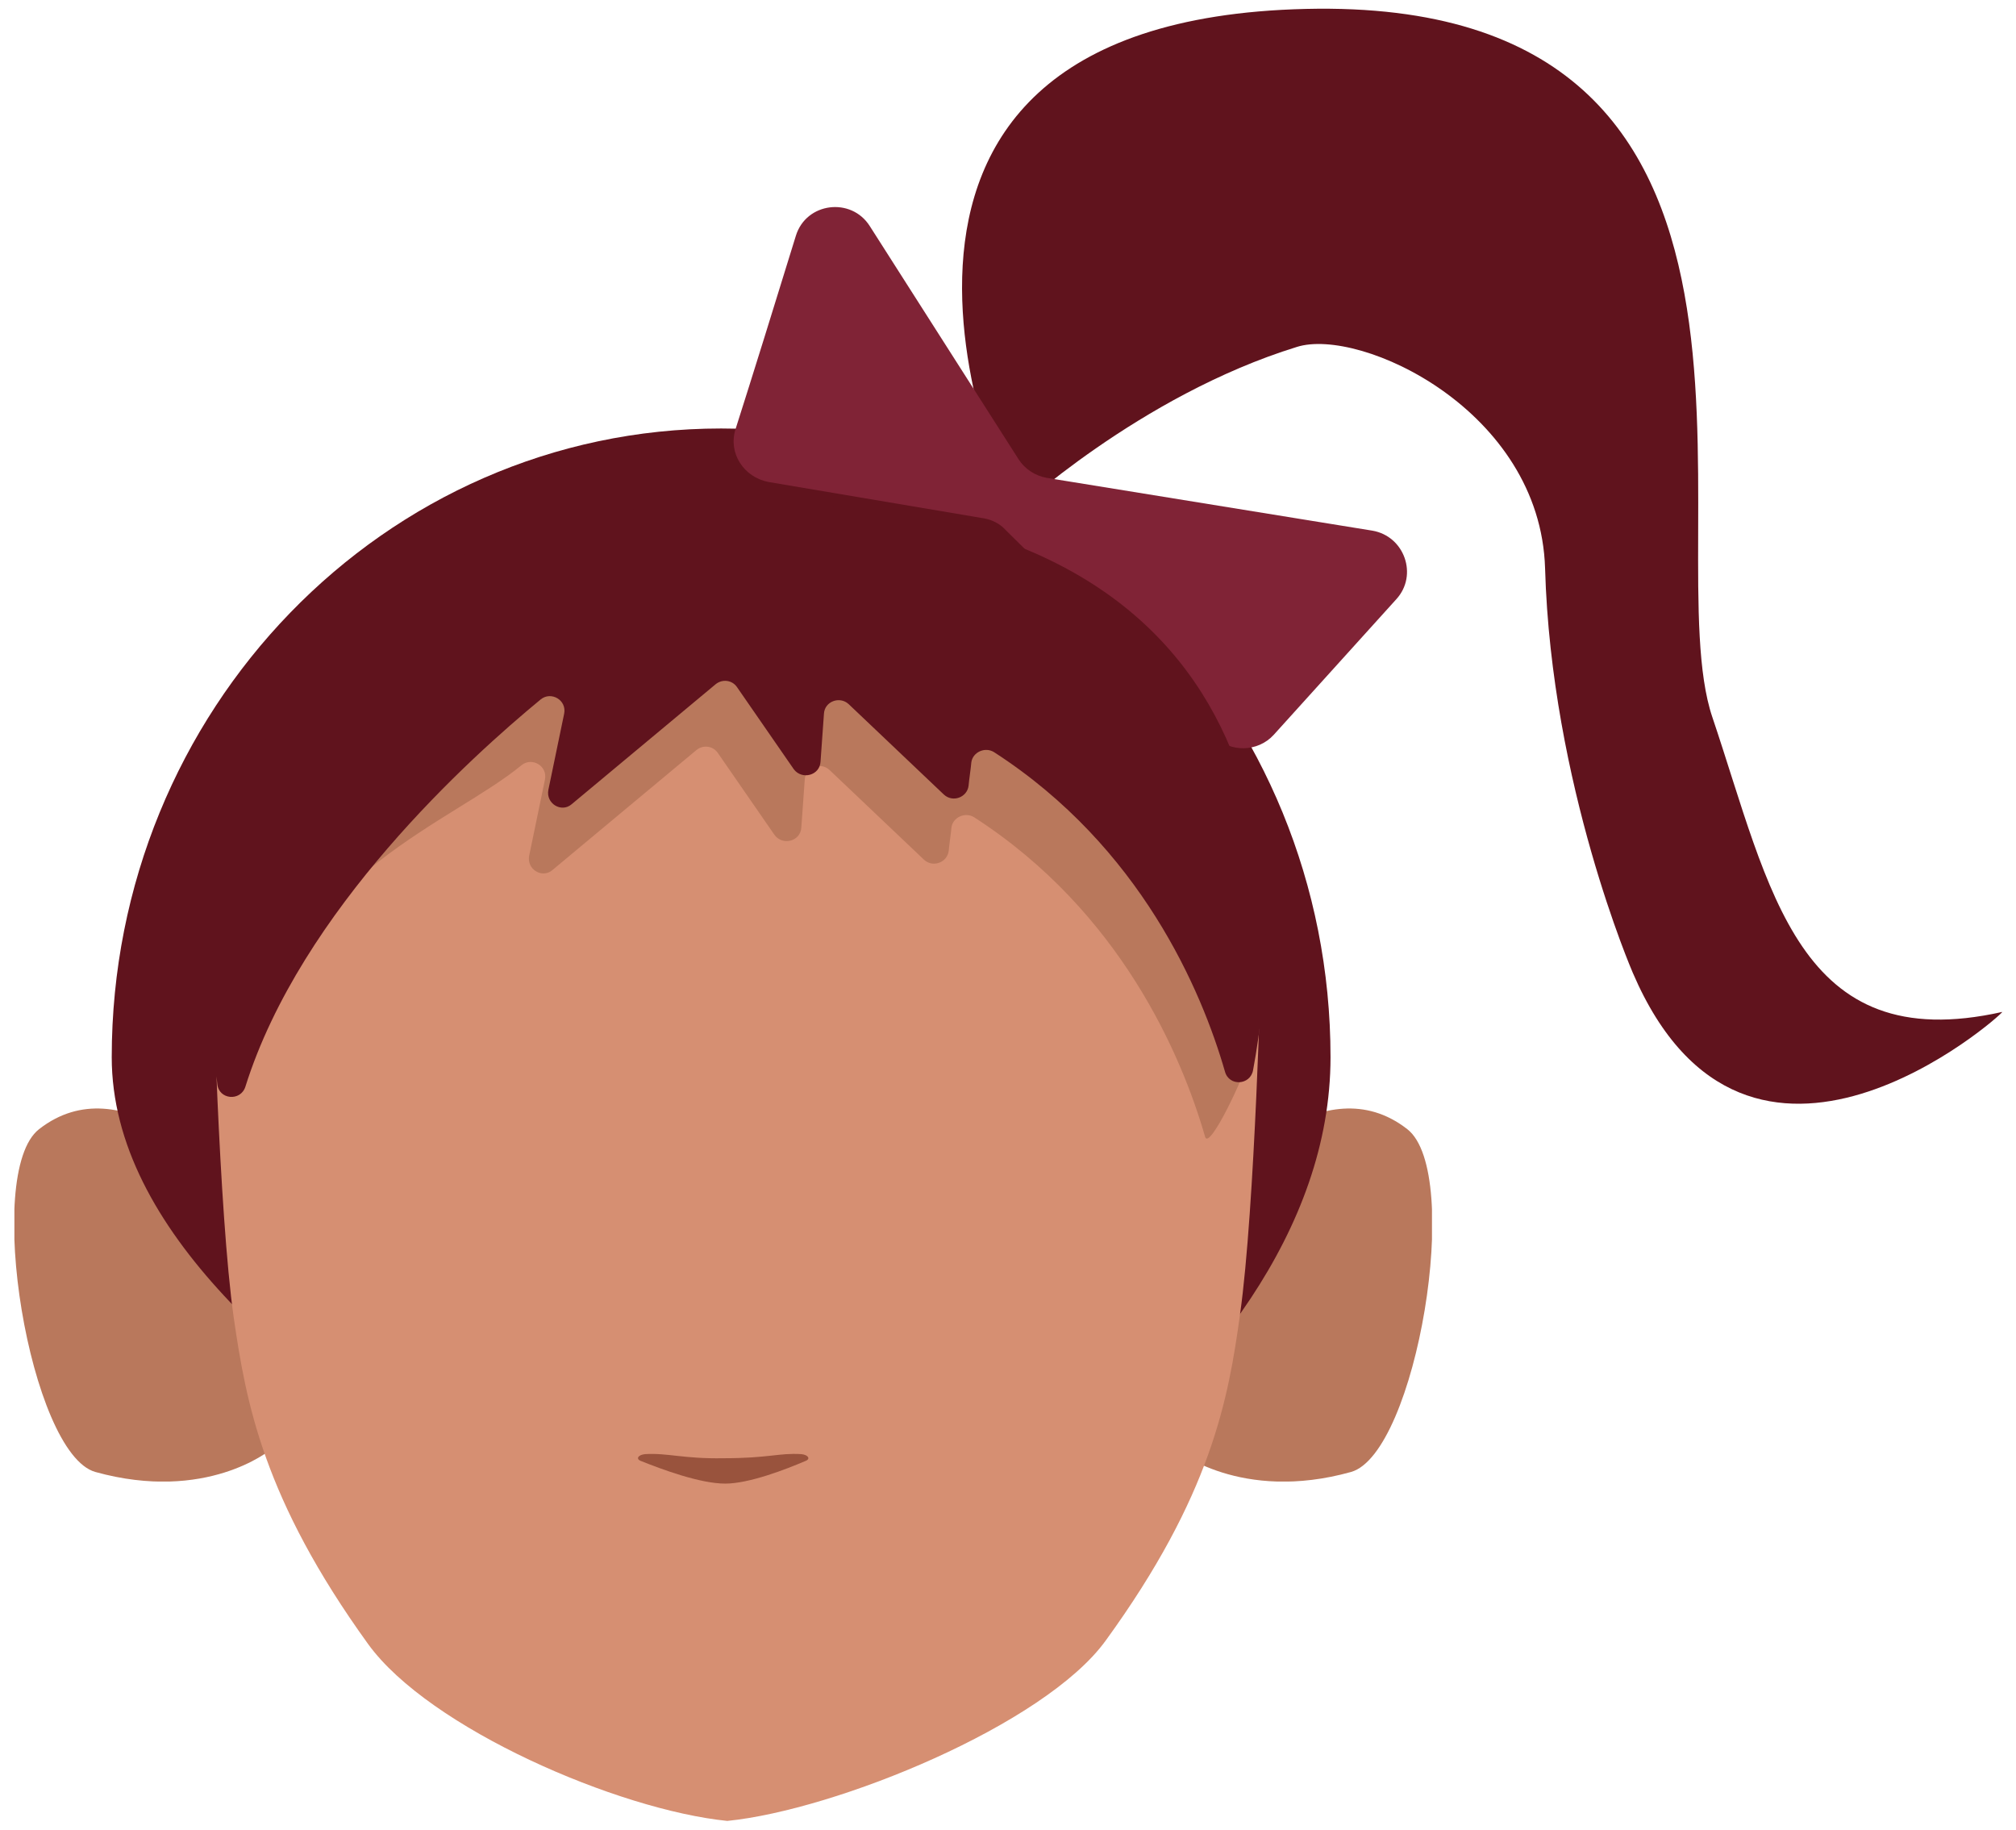 <?xml version="1.0" encoding="utf-8"?>
<!-- Generator: Adobe Illustrator 26.0.2, SVG Export Plug-In . SVG Version: 6.00 Build 0)  -->
<svg version="1.1" id="Calque_1" xmlns="http://www.w3.org/2000/svg" xmlns:xlink="http://www.w3.org/1999/xlink" x="0px" y="0px"
	 viewBox="0 0 294.1 266.9" style="enable-background:new 0 0 294.1 266.9;" xml:space="preserve">
<style type="text/css">
	.st0{clip-path:url(#SVGID_00000034078089715668311790000000459360241783895443_);}
	.st1{fill:#B9785C;}
	.st2{clip-path:url(#SVGID_00000167364648108804119880000002615486596479772549_);}
	.st3{fill:#60131D;}
	.st4{fill:#D68F72;}
	.st5{fill:#99533D;}
	.st6{fill:#802336;}
</style>
<g>
	<g id="random">
		<g>
			<g>
				<g>
					<defs>
						<polygon id="SVGID_1_" points="171.6,161.6 171.6,161.6 208.9,161.6 208.9,216.1 171.6,216.1 						"/>
					</defs>
					<clipPath id="SVGID_00000113324035180918190100000003701760871274911673_">
						<use xlink:href="#SVGID_1_"  style="overflow:visible;"/>
					</clipPath>
					<g style="clip-path:url(#SVGID_00000113324035180918190100000003701760871274911673_);">
						<path class="st1" d="M171.6,211.5l7.2-40c0,0,14.2-16.4,26.5-6.8c8.2,6.4,1.3,47.3-8.2,50C181,219.2,171.6,211.5,171.6,211.5z
							"/>
					</g>
				</g>
			</g>
		</g>
	</g>
	<g id="random2">
		<g>
			<g>
				<g>
					<defs>
						<polygon id="SVGID_00000150809952678110428670000000354535980199758471_" points="39.4,161.6 39.4,161.6 2.1,161.6 2.1,216.1 
							39.4,216.1 						"/>
					</defs>
					<clipPath id="SVGID_00000160168579802902808290000016632363521596661396_">
						<use xlink:href="#SVGID_00000150809952678110428670000000354535980199758471_"  style="overflow:visible;"/>
					</clipPath>
					<g style="clip-path:url(#SVGID_00000160168579802902808290000016632363521596661396_);">
						<path class="st1" d="M39.4,211.5l-7.2-40c0,0-14.2-16.4-26.5-6.8c-8.2,6.4-1.3,47.3,8.2,50C30.1,219.2,39.4,211.5,39.4,211.5z
							"/>
					</g>
				</g>
			</g>
		</g>
	</g>
	<path class="st3" d="M16.3,154.2c0-50.6,39.8-91.7,88.9-91.7s88.9,41.1,88.9,91.7s-73,88.3-88.9,91.7
		C123,239.7,16.3,204.8,16.3,154.2z"/>
	<path class="st4" d="M109.8,67.1h-3C62.3,67.1,31,95.6,31,140.2c0,0,0.9,36.6,3.1,52c1.8,12.4,4.3,26.4,19.6,47.6
		c8.9,12.3,36.5,24.2,52.4,25.8l0,0c15.9-1.6,46.3-14,55.2-26.3c15.4-21.2,17.9-35.2,19.6-47.6c2.2-15.5,3.1-52,3.1-52
		c0-44.5-31.3-73.1-75.8-73.1h-3"/>
	<path class="st5" d="M94.1,212.1c-1,0.1-1.4,0.7-0.6,1c3,1.2,8.6,3.3,12.3,3.3c3.5,0,8.9-2.1,11.7-3.3c0.8-0.3,0.4-0.9-0.6-1
		c-3.3-0.2-4.7,0.6-11.4,0.6C99.7,212.8,97.4,211.9,94.1,212.1z"/>
	<path class="st1" d="M36,152.8c-0.7,2.2-2.1,4.9-2.4,2.7c-3-25-6.6-72.5,72.9-72.7c81.1-0.1,80,48.2,75.7,71.4
		c-0.4,2.2-5.8,13.8-6.4,11.6c-3.4-11.8-12.3-32.8-33.7-46.6c-1.3-0.8-3.1,0-3.3,1.5c-0.1,1.1-0.3,2.3-0.4,3.4
		c-0.2,1.7-2.3,2.5-3.6,1.3L121,112.3c-1.3-1.2-3.5-0.4-3.6,1.4l-0.5,7c-0.1,2-2.7,2.7-3.9,1.1l-8.3-12c-0.7-1-2.1-1.2-3.1-0.4
		l-21,17.5c-1.5,1.3-3.8-0.1-3.4-2.1l2.3-11.1c0.4-2-1.9-3.3-3.4-2.1C65.9,120,44,127,36,152.8z"/>
	<path class="st3" d="M31,161.1c0,0-24.8-95.5,75.7-95.6c95.2,4,73.6,85.9,73.6,85.9s-7.1-31.7-41-51.3c0.3,0.3-1.2,10.9-1.2,10.9
		l-20.1-19.1l-1.2,17.5l-13-18.9L81,90.6C81,90.6,35.3,123.6,31,161.1z"/>
	<path class="st3" d="M147.9,74.8c0,0-34.1-71.7,42.6-73.5s50.8,78.1,59.3,103.3c8.5,25.2,12.4,49.7,42.3,43
		c0,0.4-37.1,33.4-53.9-5.7c0,0-11.9-27.4-12.8-59c-0.7-23.1-27-35.2-36.2-32.3C166.2,57.7,147.9,74.8,147.9,74.8z"/>
	<path class="st6" d="M116.1,34.4c-2.8,9.1-6.5,21-8.8,28.2c-1.1,3.5,1.2,7,4.8,7.7l31.4,5.3c1.2,0.2,2.4,0.8,3.2,1.7l30.4,30.1
		c2.4,2.4,6.4,2.3,8.7-0.2l17.9-19.8c3.2-3.5,1.2-9.2-3.5-10l-47.5-7.7c-1.7-0.3-3.2-1.3-4.1-2.7L126.9,33
		C124.2,28.7,117.6,29.5,116.1,34.4z"/>
	<path class="st3" d="M35.8,158.5c-0.7,2.2-3.9,1.9-4.1-0.4c-3-25-1.9-84.7,77.6-84.8c81.1-0.1,77.8,59.7,73.5,82.8
		c-0.4,2.2-3.5,2.4-4.1,0.2c-3.4-11.8-12.3-32.8-33.7-46.6c-1.3-0.8-3.1,0-3.3,1.5c-0.1,1.1-0.3,2.3-0.4,3.4
		c-0.2,1.7-2.3,2.5-3.6,1.3l-13.9-13.2c-1.3-1.2-3.5-0.4-3.6,1.4l-0.5,7c-0.1,2-2.7,2.7-3.9,1.1l-8.3-12c-0.7-1-2.1-1.2-3.1-0.4
		l-21,17.5c-1.5,1.3-3.8-0.1-3.4-2.1l2.3-11.1c0.4-2-1.9-3.3-3.4-2.1C68.7,110.4,43.9,132.7,35.8,158.5z"/>
</g>
</svg>
